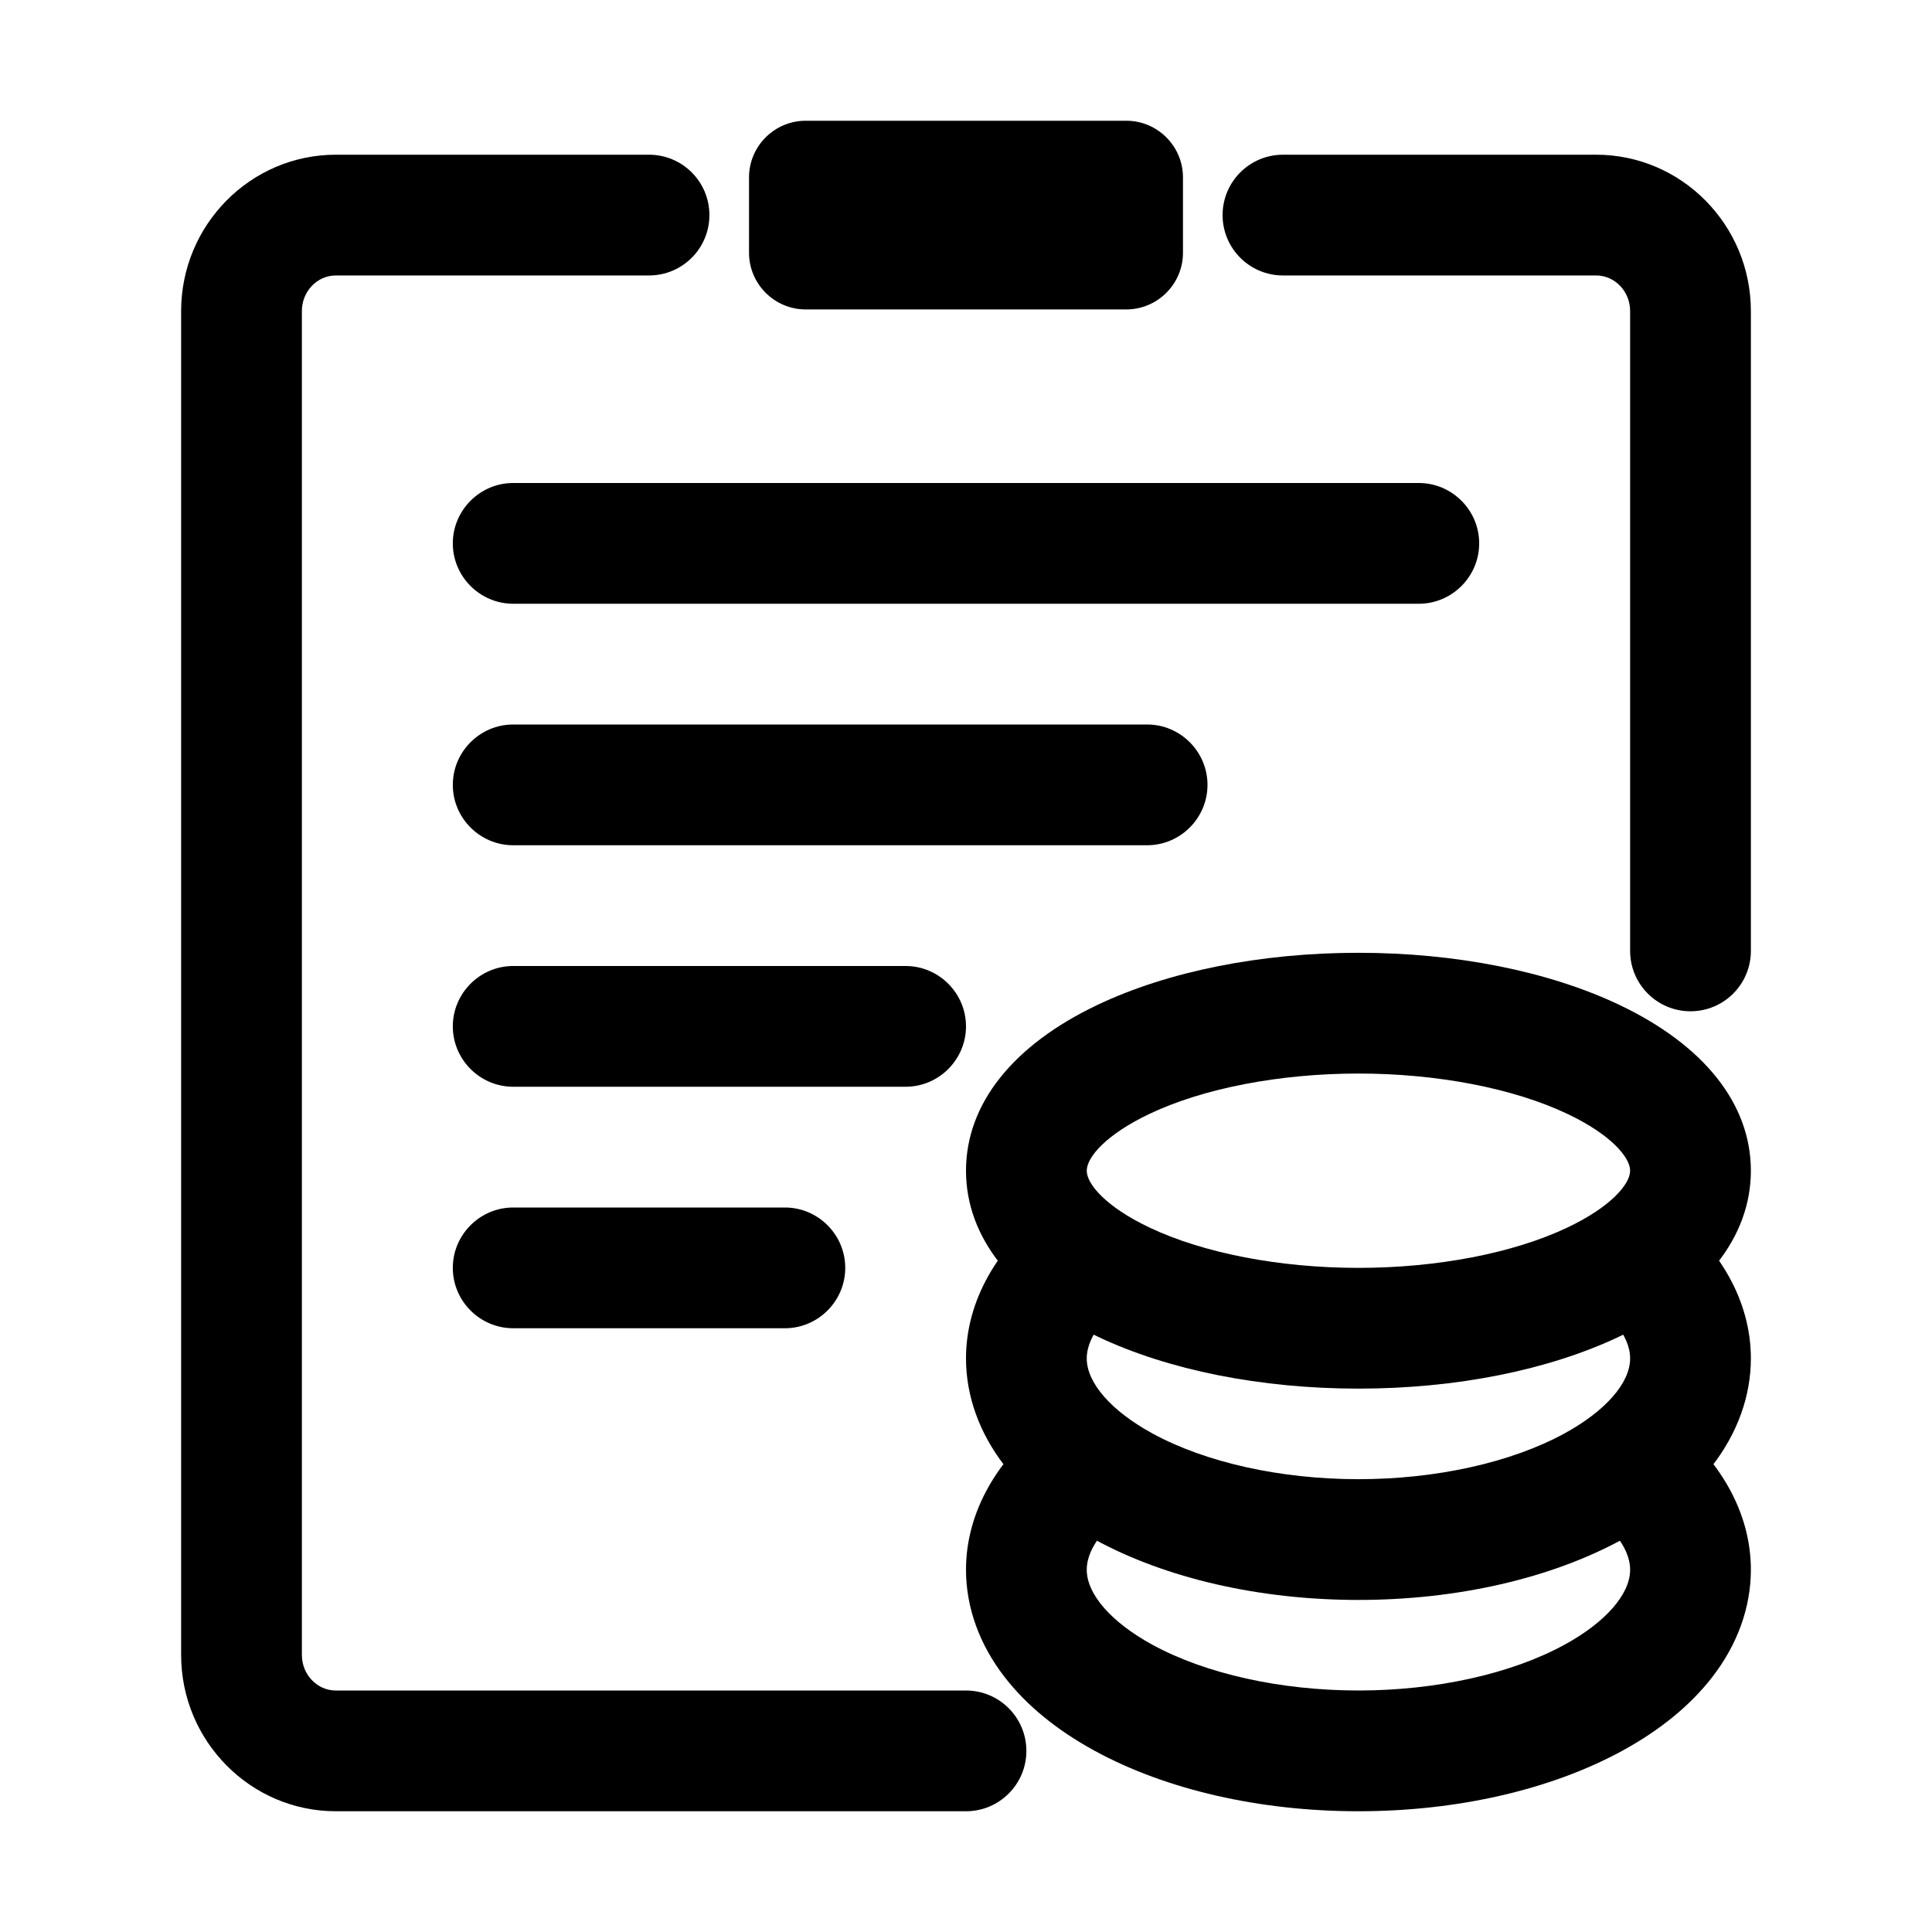<?xml version="1.0" standalone="no"?><!DOCTYPE svg PUBLIC "-//W3C//DTD SVG 1.1//EN" "http://www.w3.org/Graphics/SVG/1.1/DTD/svg11.dtd"><svg t="1721153801604" class="icon" viewBox="0 0 1024 1024" version="1.1" xmlns="http://www.w3.org/2000/svg" p-id="7862" xmlns:xlink="http://www.w3.org/1999/xlink" width="200" height="200"><path d="M512 960H178c-45.21 0-82-37.18-82-82.88V164.88C96 119.18 132.79 82 178 82h166c17.67 0 32 14.33 32 32s-14.33 32-32 32H178c-9.93 0-18 8.47-18 18.88v712.25c0 10.41 8.07 18.88 18 18.88h334c17.67 0 32 14.33 32 32S529.67 960 512 960zM896 536c-17.67 0-32-14.33-32-32V164.88c0-10.41-8.07-18.88-18-18.88H680c-17.67 0-32-14.33-32-32s14.33-32 32-32h166c45.21 0 82 37.18 82 82.88V504c0 17.67-14.33 32-32 32z" p-id="7863"></path><path d="M752 320H272c-17.6 0-32-14.4-32-32s14.4-32 32-32h480c17.6 0 32 14.4 32 32s-14.4 32-32 32zM608 448H272c-17.6 0-32-14.4-32-32s14.4-32 32-32h336c17.6 0 32 14.4 32 32s-14.4 32-32 32zM480 576H272c-17.6 0-32-14.4-32-32s14.4-32 32-32h208c17.6 0 32 14.4 32 32s-14.4 32-32 32zM416 704H272c-17.6 0-32-14.4-32-32s14.4-32 32-32h144c17.6 0 32 14.4 32 32s-14.4 32-32 32zM597 164H427c-16.5 0-30-13.5-30-30V94c0-16.5 13.5-30 30-30h170c16.5 0 30 13.5 30 30v40c0 16.5-13.5 30-30 30zM720 960c-52.27 0-101.91-11.37-139.77-32.02-20.06-10.94-36.1-24.06-47.68-39C519.1 871.65 512 851.94 512 832c0-30.21 16.23-59.16 45.7-81.5l38.67 51C588.76 807.26 576 818.9 576 832c0 13 13.04 27.88 34.87 39.79C639.08 887.18 678.86 896 720 896s80.92-8.82 109.13-24.21C850.96 859.88 864 845 864 832c0-13.1-12.76-24.74-20.37-30.5l38.66-51C911.77 772.84 928 801.79 928 832c0 19.94-7.1 39.65-20.54 56.98-11.58 14.94-27.63 28.06-47.68 39C821.91 948.63 772.27 960 720 960z" p-id="7864"></path><path d="M720 848c-52.27 0-101.91-11.37-139.77-32.02-20.06-10.94-36.1-24.06-47.68-39C519.1 759.65 512 739.94 512 720c0-30.21 16.23-59.16 45.7-81.5l38.67 51C588.76 695.26 576 706.9 576 720c0 13 13.04 27.88 34.87 39.79C639.08 775.18 678.86 784 720 784s80.92-8.82 109.13-24.21C850.96 747.88 864 733 864 720c0-13.1-12.76-24.74-20.37-30.5l38.66-51C911.77 660.84 928 689.79 928 720c0 19.94-7.1 39.65-20.54 56.98-11.58 14.94-27.63 28.06-47.68 39C821.91 836.63 772.27 848 720 848z" p-id="7865"></path><path d="M720 736c-51.66 0-100.73-9.78-138.17-27.55C536.8 687.09 512 655.85 512 620.5s24.8-66.59 69.83-87.95C619.27 514.78 668.34 505 720 505s100.73 9.78 138.17 27.55C903.2 553.91 928 585.15 928 620.5s-24.8 66.59-69.83 87.95C820.73 726.22 771.66 736 720 736z m0-167c-41.75 0-82.11 7.79-110.73 21.37-22.98 10.9-33.27 22.99-33.27 30.13s10.29 19.23 33.27 30.13C637.89 664.21 678.25 672 720 672s82.11-7.79 110.73-21.37c22.98-10.9 33.27-22.99 33.27-30.13s-10.29-19.23-33.27-30.13C802.11 576.79 761.75 569 720 569z" p-id="7866"></path></svg>